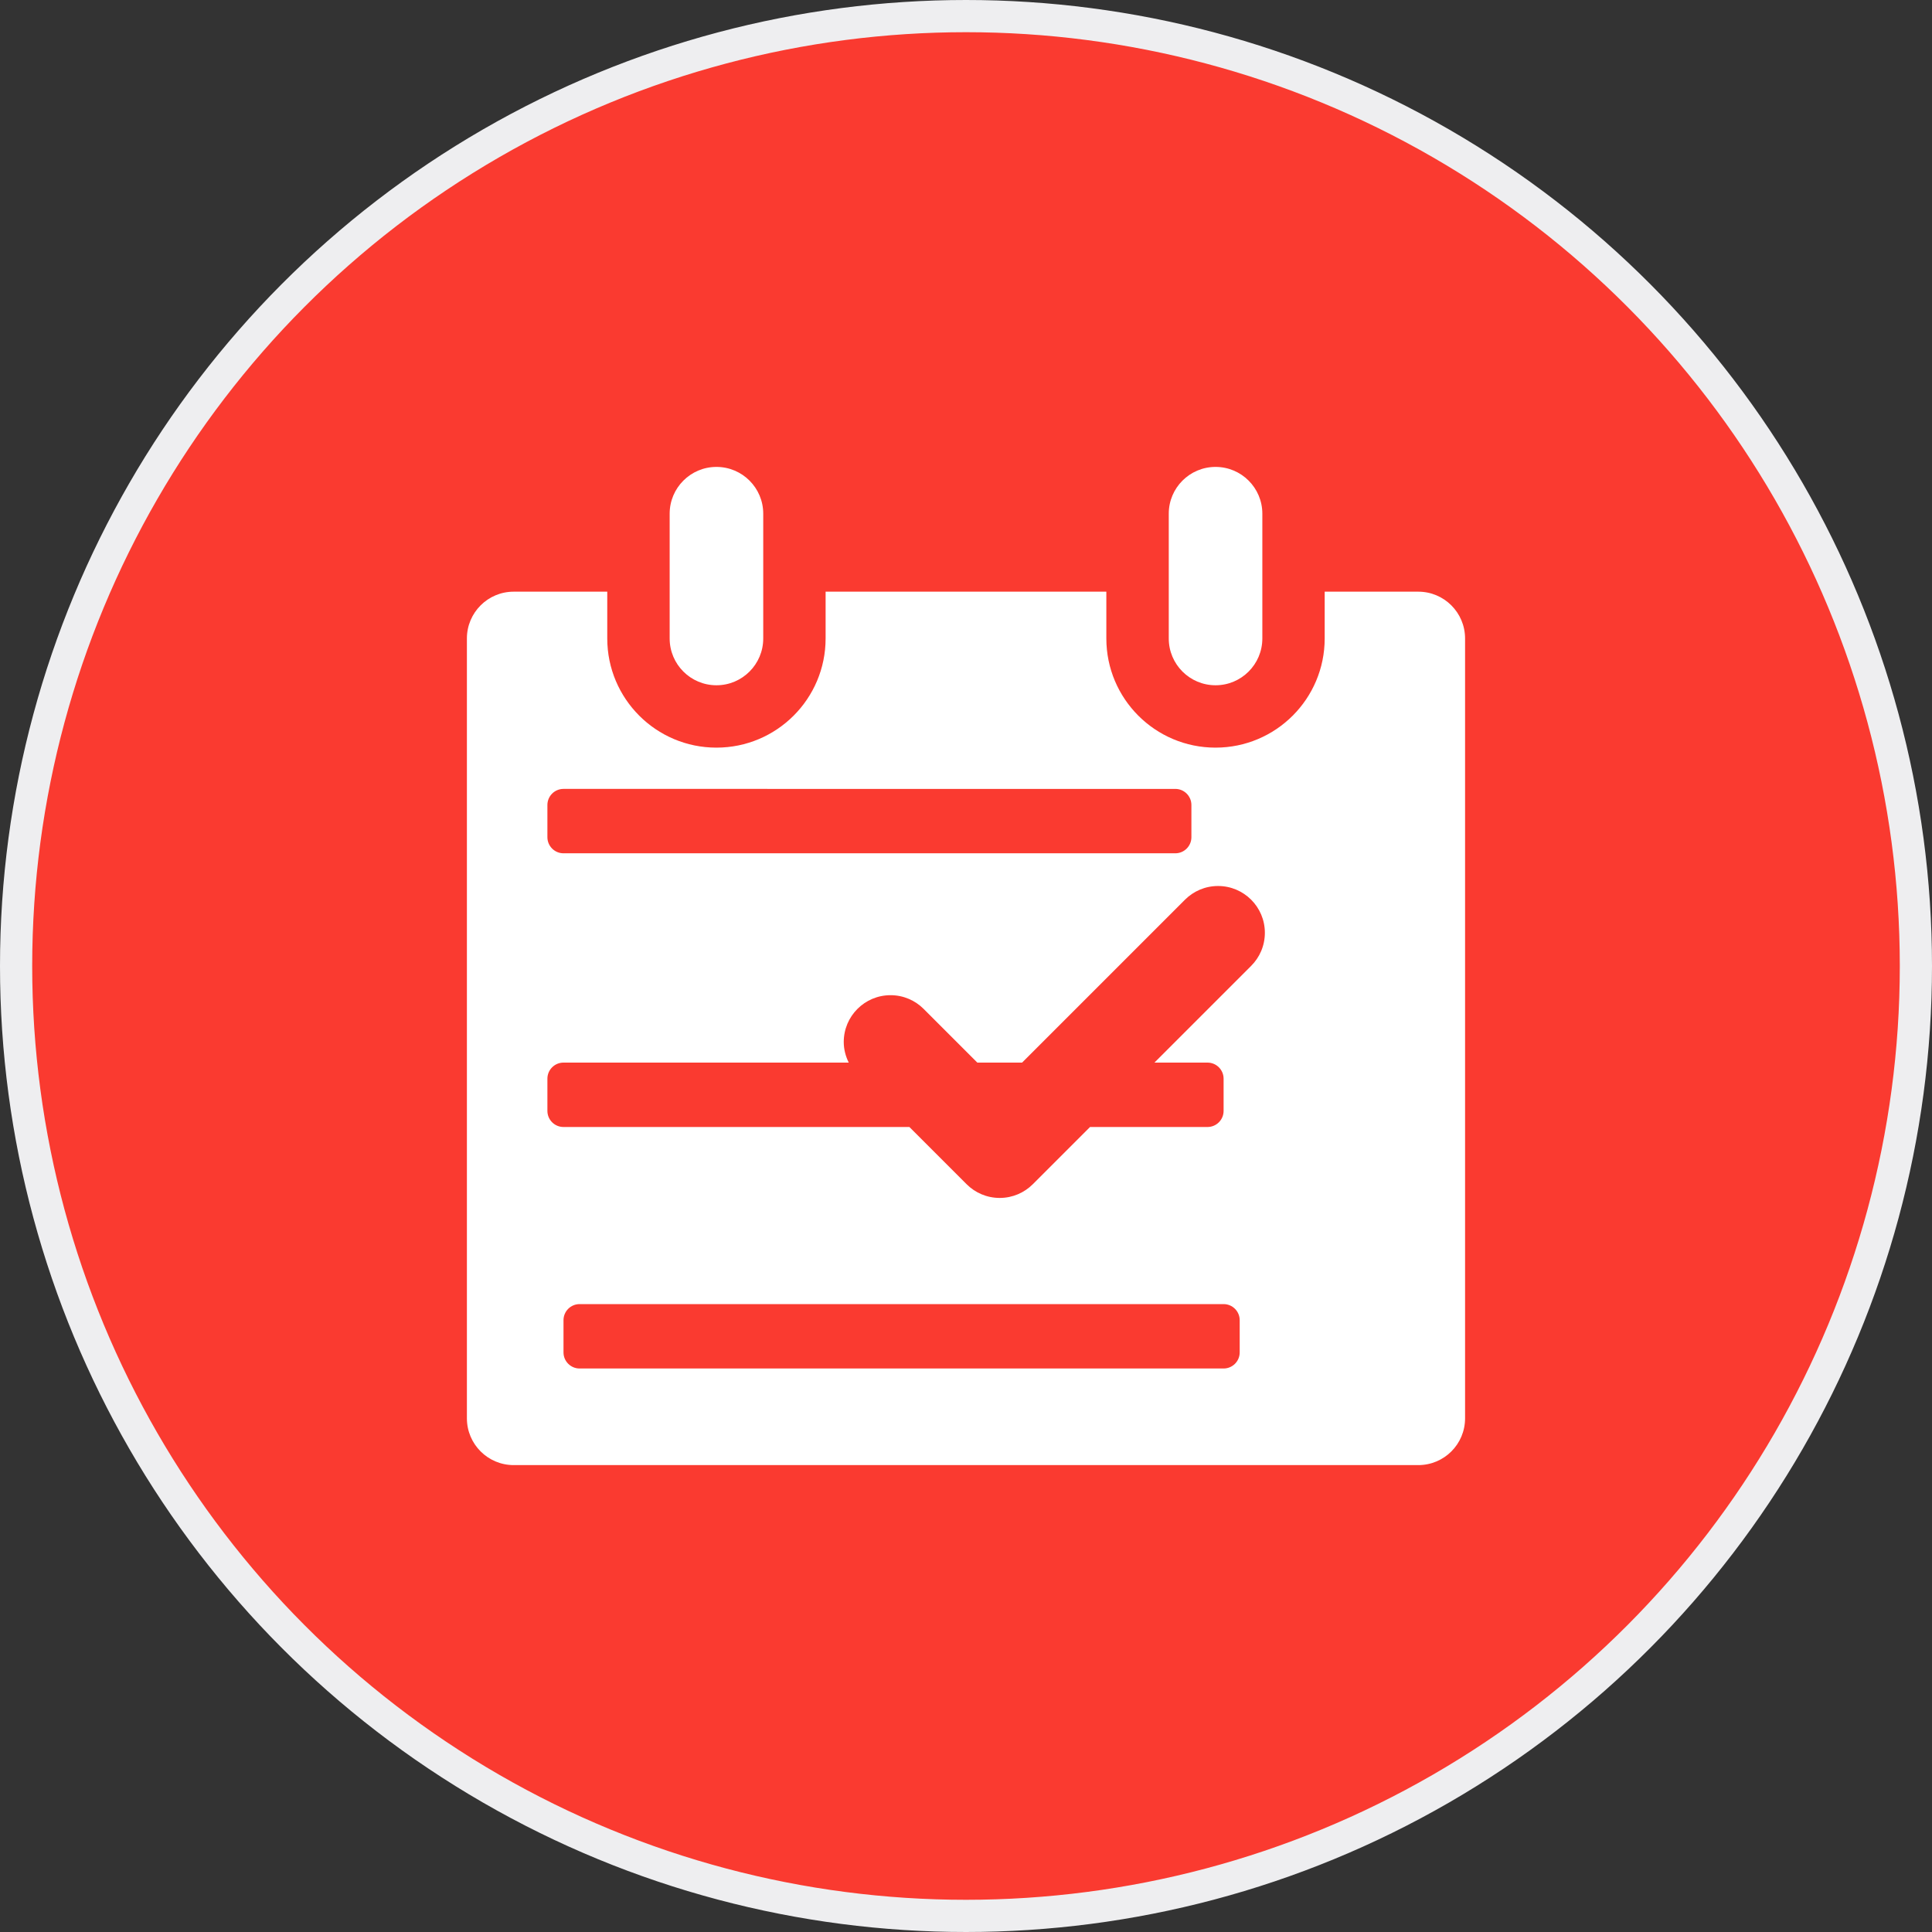 <?xml version="1.0" encoding="utf-8"?>
<!-- Generator: Adobe Illustrator 17.0.0, SVG Export Plug-In . SVG Version: 6.00 Build 0)  -->
<!DOCTYPE svg PUBLIC "-//W3C//DTD SVG 1.1//EN" "http://www.w3.org/Graphics/SVG/1.1/DTD/svg11.dtd">
<svg version="1.1" id="图层_1" xmlns="http://www.w3.org/2000/svg" xmlns:xlink="http://www.w3.org/1999/xlink" x="0px" y="0px"
	 width="120px" height="120px" viewBox="0 0 120 120" enable-background="new 0 0 120 120" xml:space="preserve">
<rect x="0" y="0" width="120" height="120" fill="#333333" stroke="none"/>
<circle fill="#FA3A30" stroke="#EEEEF0" stroke-width="2" stroke-miterlimit="10" cx="60" cy="60" r="59"/>
<path fill-rule="evenodd" clip-rule="evenodd" fill="#FFFFFF" d="M88.094,91H31.906C30.301,91,29,89.699,29,88.094V39.656
	c0-1.605,1.301-2.906,2.906-2.906h5.812v2.906c0,3.745,3.036,6.781,6.781,6.781c3.745,0,6.781-3.036,6.781-6.781V36.75h17.437v2.906
	c0,3.745,3.036,6.781,6.781,6.781c3.745,0,6.781-3.036,6.781-6.781V36.75h5.813c1.605,0,2.906,1.301,2.906,2.906v48.437
	C91,89.699,89.699,91,88.094,91z M35,84c0,0.552,0.448,1,1,1h40c0.552,0,1-0.448,1-1v-2c0-0.552-0.448-1-1-1H36
	c-0.552,0-1,0.448-1,1V84z M74,50c0-0.552-0.448-1-1-1H35c-0.552,0-1,0.448-1,1v2c0,0.552,0.448,1,1,1h38c0.552,0,1-0.448,1-1V50z
	 M75.656,55.031c-0.803,0-1.529,0.326-2.055,0.851L63.484,66h-2.78l-3.336-3.336c-0.526-0.526-1.252-0.851-2.055-0.851
	c-1.605,0-2.906,1.301-2.906,2.906c0,0.462,0.118,0.893,0.31,1.281H35c-0.552,0-1,0.448-1,1v2c0,0.552,0.448,1,1,1h21.484
	l3.555,3.555c0.526,0.526,1.252,0.851,2.055,0.851c0.802,0,1.529-0.326,2.055-0.851L67.704,70H75c0.552,0,1-0.448,1-1v-2
	c0-0.552-0.448-1-1-1h-3.296l6.008-6.008c0.526-0.526,0.851-1.252,0.851-2.055C78.563,56.332,77.261,55.031,75.656,55.031z
	 M75.5,42.563c-1.605,0-2.906-1.301-2.906-2.906v-7.75c0-1.605,1.301-2.906,2.906-2.906c1.605,0,2.906,1.301,2.906,2.906v7.75
	C78.406,41.261,77.105,42.563,75.5,42.563z M44.5,42.563c-1.605,0-2.906-1.301-2.906-2.906v-7.75c0-1.605,1.301-2.906,2.906-2.906
	c1.605,0,2.906,1.301,2.906,2.906v7.75C47.406,41.261,46.105,42.563,44.5,42.563z"/>
</svg>
